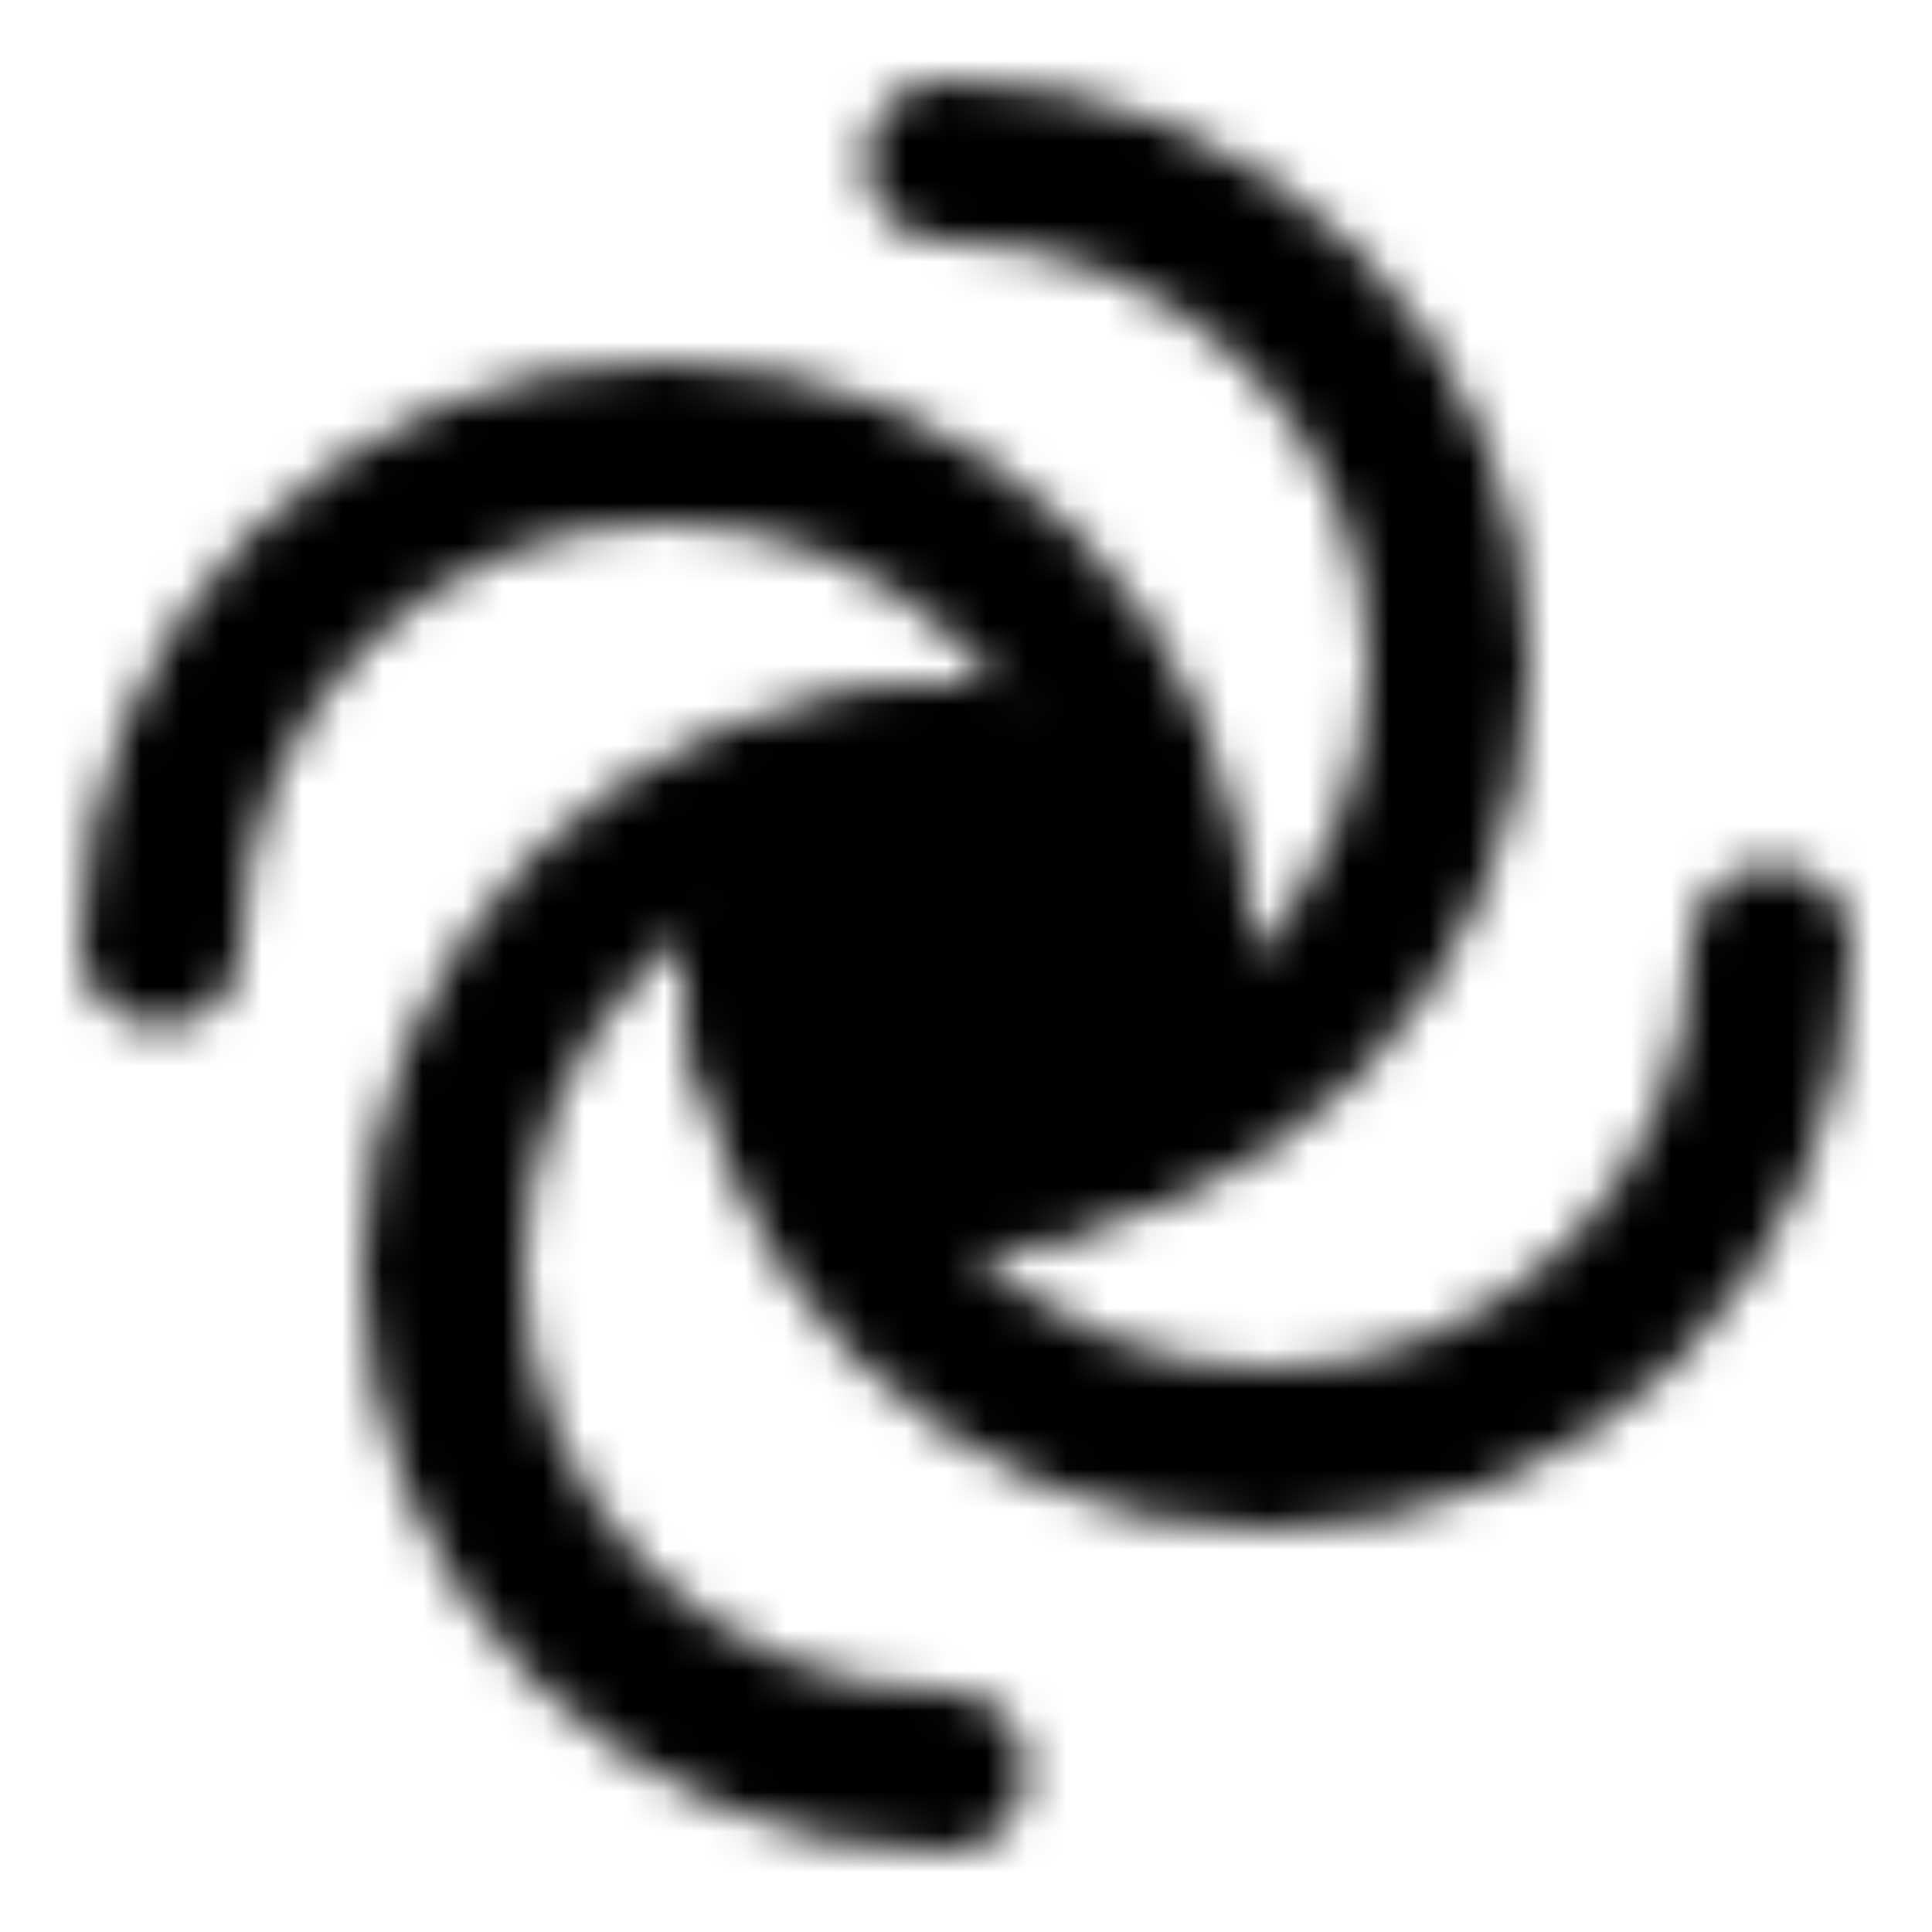 <svg xmlns="http://www.w3.org/2000/svg" width="1em" height="1em" viewBox="0 0 48 48"><defs><mask id="ipTWhirlwind0"><g fill="none" stroke="#fff" stroke-linecap="round" stroke-linejoin="round" stroke-width="4"><path fill="#555" d="M24 29a5 5 0 1 0 0-10a5 5 0 0 0 0 10"/><path d="M23.5 44C16.596 44 11 38.404 11 31.5S16.596 19 23.5 19"/><path d="M44 23.5C44 30.404 38.404 36 31.5 36S19 30.404 19 23.5"/><path d="M23.5 29C30.404 29 36 23.404 36 16.5S30.404 4 23.5 4"/><path d="M29 23.5C29 16.596 23.404 11 16.5 11S4 16.596 4 23.5"/></g></mask></defs><path fill="currentColor" d="M0 0h48v48H0z" mask="url(#ipTWhirlwind0)"/></svg>